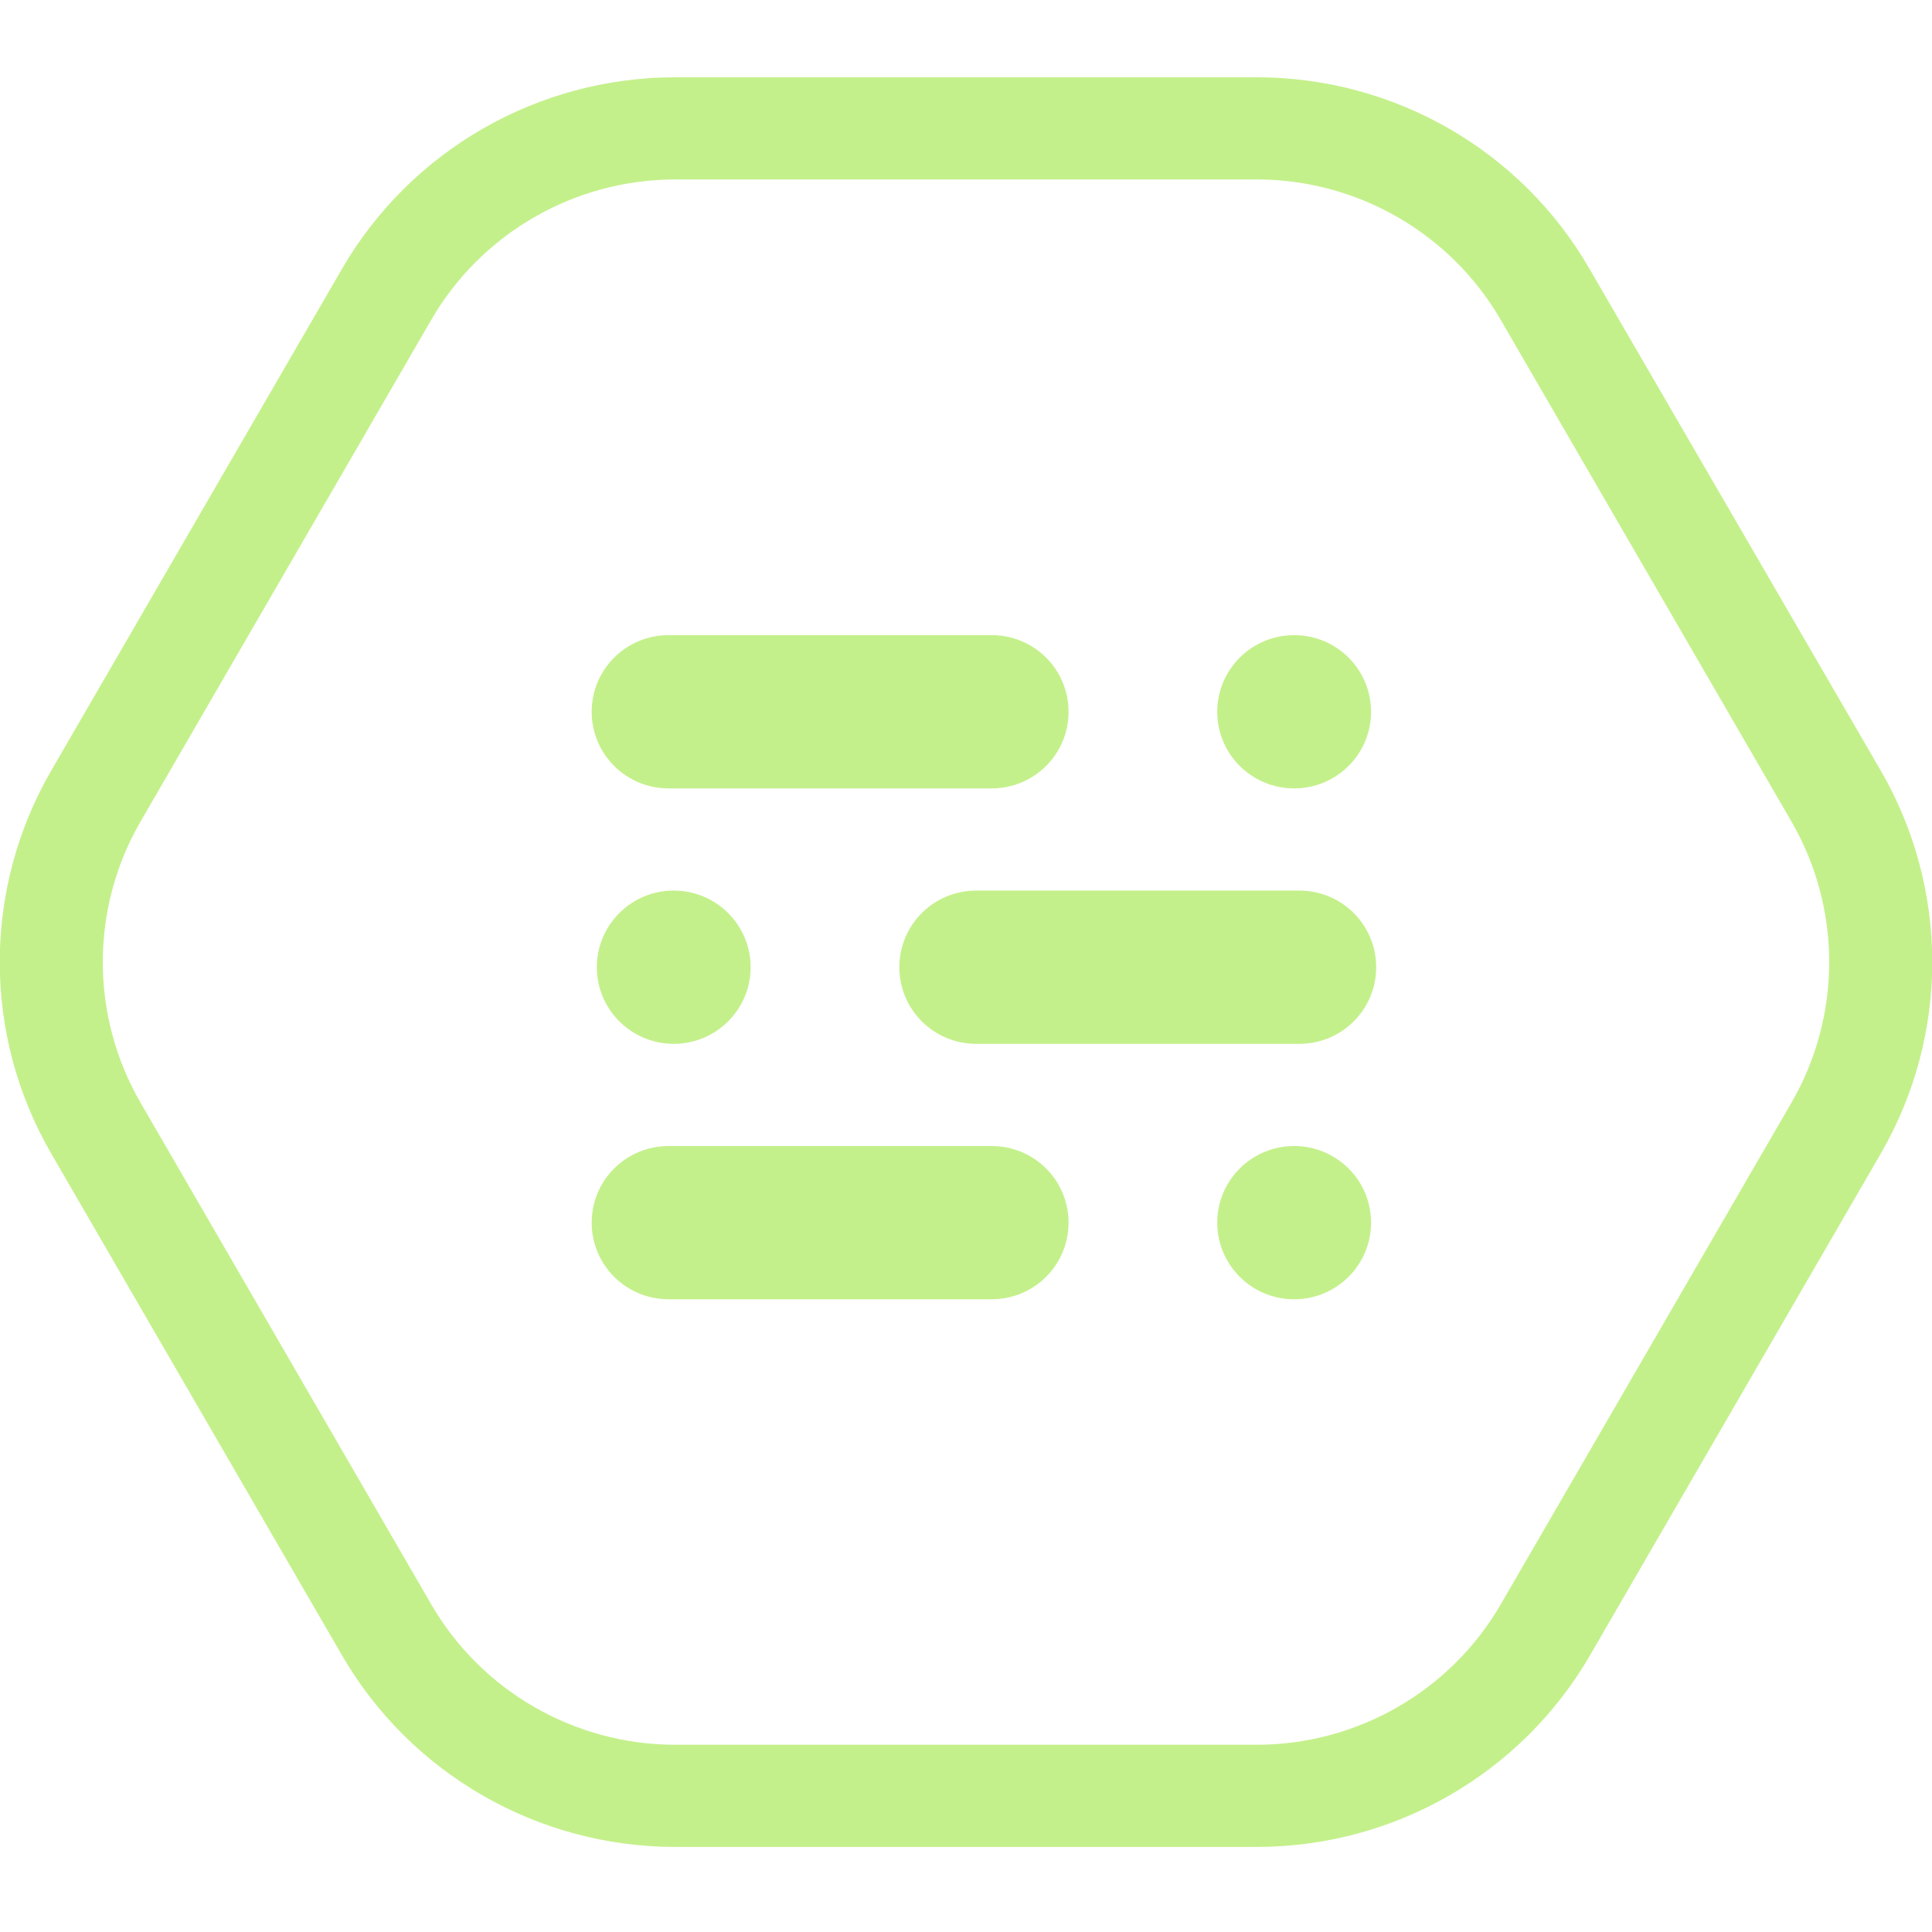 <svg width="100" height="100" viewBox="0 0 100 100" fill="none" xmlns="http://www.w3.org/2000/svg">
<g clip-path="url(#clip0)">
<path d="M65.048 9.288C70.249 9.288 75.079 12.065 77.68 16.56L92.728 42.527C95.329 47.022 95.329 52.575 92.728 57.07L77.68 83.037C75.079 87.532 70.249 90.308 65.048 90.308H34.952C29.75 90.308 24.92 87.532 22.319 83.037L7.272 57.07C4.671 52.575 4.671 47.022 7.272 42.527L22.319 16.56C24.92 12.065 29.75 9.288 34.952 9.288H65.048ZM65.048 4H34.952C27.84 4 21.258 7.781 17.702 13.916L2.654 39.882C-0.902 46.017 -0.902 53.58 2.654 59.714L17.702 85.681C21.258 91.815 27.84 95.597 34.952 95.597H65.048C72.16 95.597 78.742 91.815 82.298 85.681L97.346 59.714C100.902 53.58 100.902 46.017 97.346 39.882L82.272 13.916C78.742 7.781 72.16 4 65.048 4Z" fill="#c4f08b"/>
<path d="M66.985 40.808C69.184 40.808 70.966 39.032 70.966 36.842C70.966 34.651 69.184 32.875 66.985 32.875C64.787 32.875 63.004 34.651 63.004 36.842C63.004 39.032 64.787 40.808 66.985 40.808Z" fill="#c4f08b"/>
<path d="M51.327 40.808H34.607C32.404 40.808 30.626 39.036 30.626 36.842C30.626 34.647 32.404 32.875 34.607 32.875H51.327C53.53 32.875 55.308 34.647 55.308 36.842C55.308 39.036 53.53 40.808 51.327 40.808Z" fill="#c4f08b"/>
<path d="M66.985 67.25C69.184 67.25 70.966 65.475 70.966 63.284C70.966 61.093 69.184 59.318 66.985 59.318C64.787 59.318 63.004 61.093 63.004 63.284C63.004 65.475 64.787 67.25 66.985 67.25Z" fill="#c4f08b"/>
<path d="M51.327 67.25H34.607C32.404 67.25 30.626 65.479 30.626 63.284C30.626 61.089 32.404 59.318 34.607 59.318H51.327C53.53 59.318 55.308 61.089 55.308 63.284C55.308 65.479 53.53 67.25 51.327 67.25Z" fill="#c4f08b"/>
<path d="M34.873 54.029C37.071 54.029 38.853 52.253 38.853 50.063C38.853 47.872 37.071 46.096 34.873 46.096C32.674 46.096 30.892 47.872 30.892 50.063C30.892 52.253 32.674 54.029 34.873 54.029Z" fill="#c4f08b"/>
<path d="M67.251 54.029H50.531C48.328 54.029 46.55 52.258 46.55 50.063C46.55 47.868 48.328 46.096 50.531 46.096H67.251C69.453 46.096 71.231 47.868 71.231 50.063C71.231 52.258 69.453 54.029 67.251 54.029Z" fill="#c4f08b"/>
</g>
<defs>
<clipPath id="clip0">
<rect width="100" height="91.597" fill="#c4f08b" transform="translate(0 4)"/>
</clipPath>
</defs>
</svg>